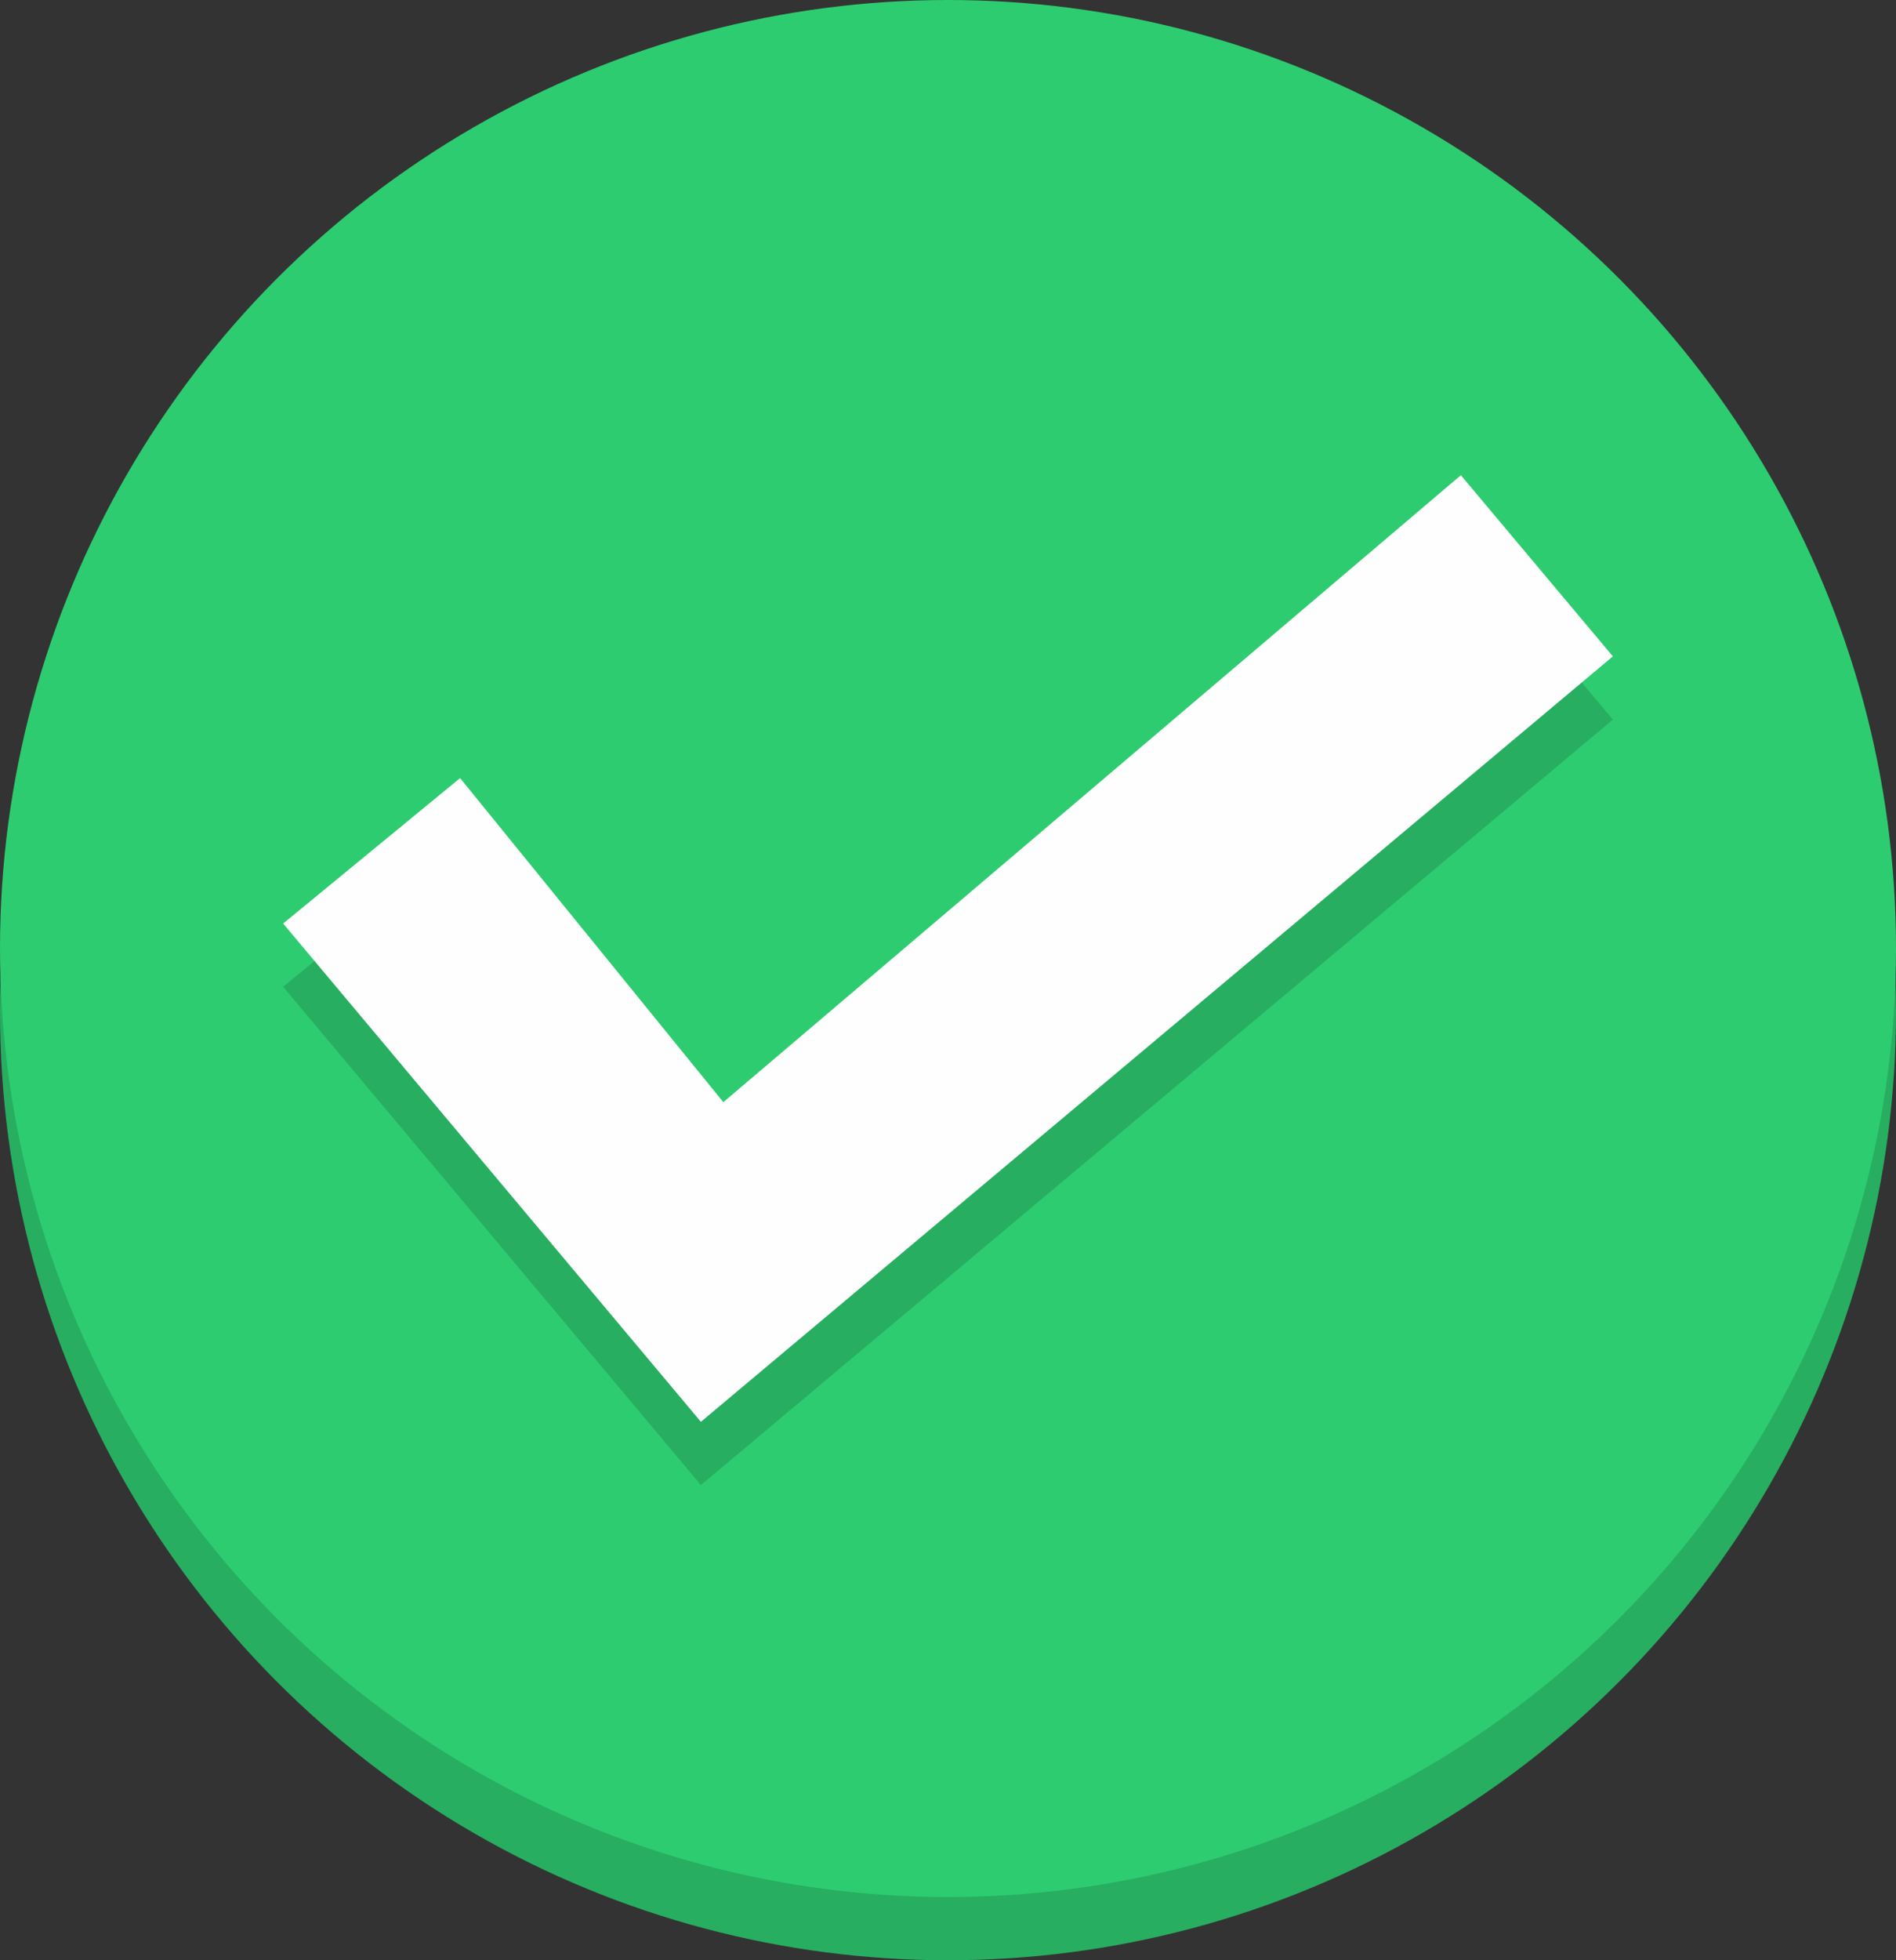 <?xml version="1.0" encoding="UTF-8"?>
<!DOCTYPE svg PUBLIC "-//W3C//DTD SVG 1.1//EN" "http://www.w3.org/Graphics/SVG/1.1/DTD/svg11.dtd">
<!-- Creator: CorelDRAW X7 -->
<svg xmlns="http://www.w3.org/2000/svg" xml:space="preserve" width="60mm" height="62mm" version="1.1" style="shape-rendering:geometricPrecision; text-rendering:geometricPrecision; image-rendering:optimizeQuality; fill-rule:evenodd; clip-rule:evenodd"
viewBox="0 0 6000 6200"
 xmlns:xlink="http://www.w3.org/1999/xlink">
 <rect x="0" y="0" width="6000" height="6200" fill="#333333" stroke="none"/>
 <defs>
  <style type="text/css">
   <![CDATA[
    .fil0 {fill:#27AE61}
    .fil1 {fill:#2DCC70}
    .fil2 {fill:#FEFEFE}
   ]]>
  </style>
 </defs>
 <g id="Laag_x0020_1">
  <g id="_1589567459248">
   <circle class="fil0" cx="3000" cy="3200" r="3000"/>
   <circle class="fil1" cx="3000" cy="3000" r="3000"/>
   <polygon class="fil0" points="896,3121 1456,2661 2289,3686 4623,1703 5104,2276 2218,4697 "/>
   <polygon class="fil2" points="896,2921 1456,2461 2289,3486 4623,1503 5104,2076 2218,4497 "/>
  </g>
 </g>
</svg>

